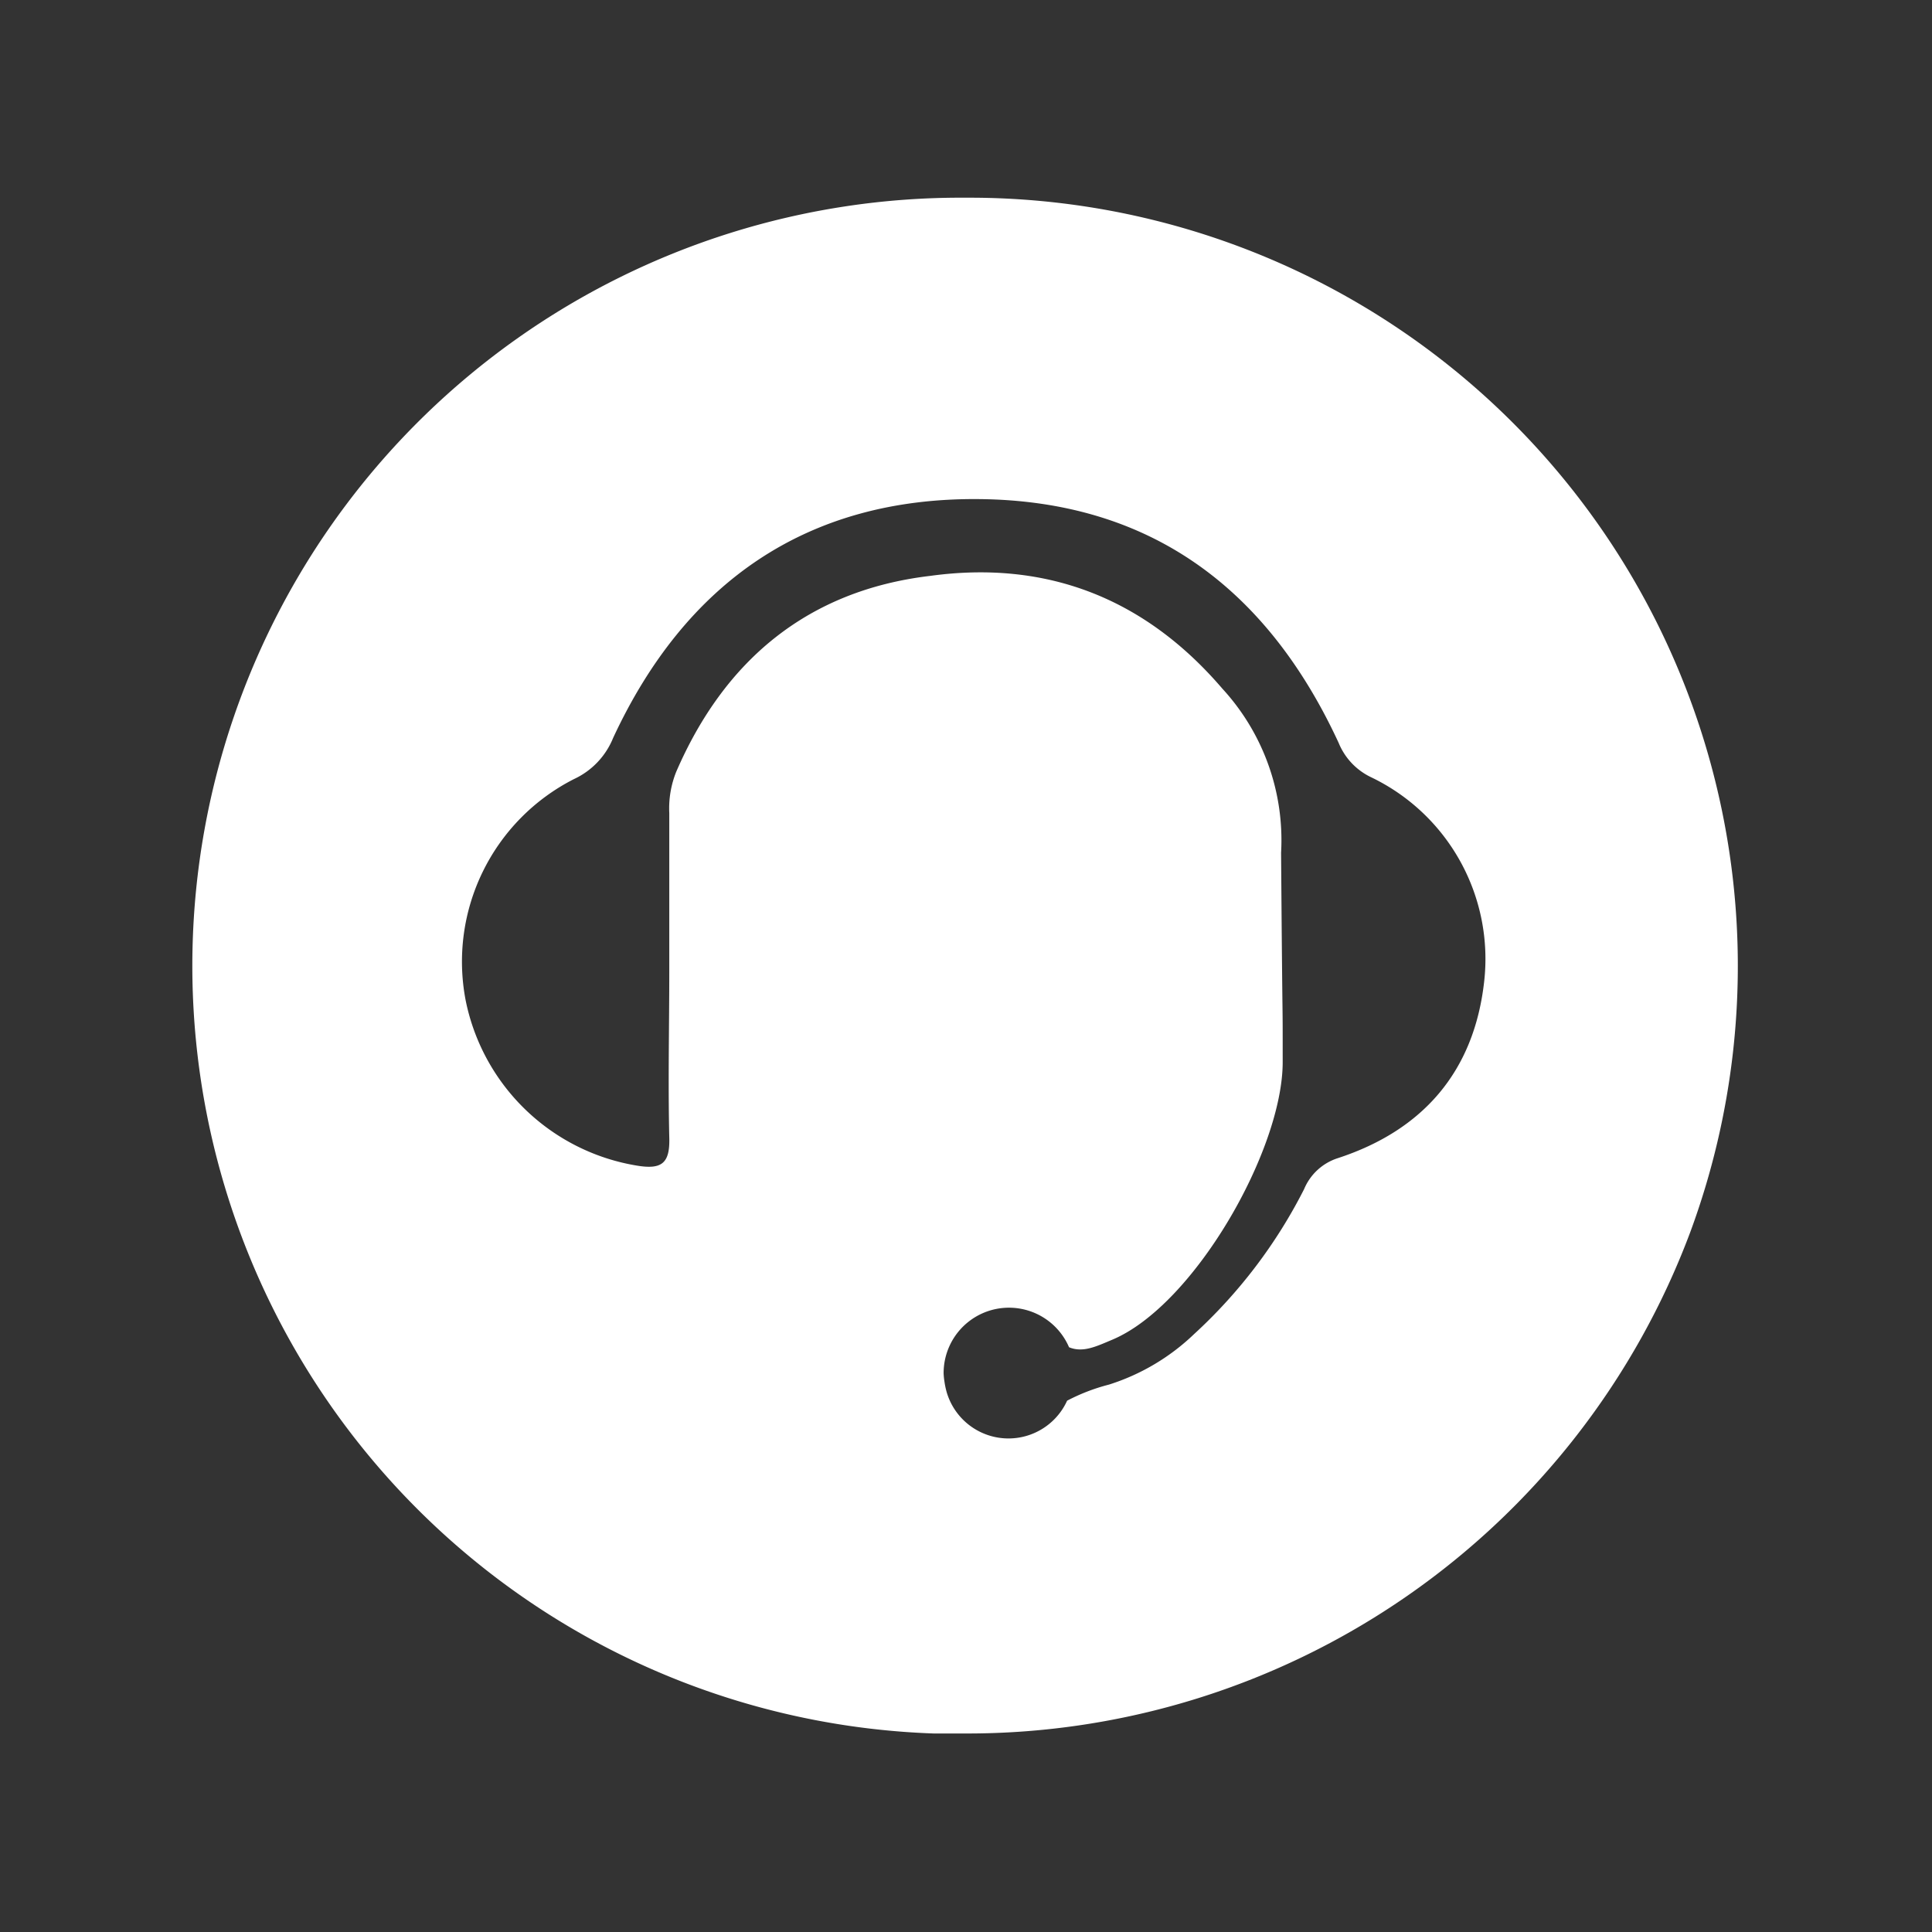 <svg id="Layer_1" data-name="Layer 1" xmlns="http://www.w3.org/2000/svg" viewBox="0 0 120 120"><rect x="0" y="0" width="120" height="120" fill="#333333" stroke="none"/><defs><style>.cls-1{fill:#fff;}</style></defs><path class="cls-1" d="M60,12.28a47.71,47.71,0,0,0-2,95.39c.68,0,1.36,0,2,0a47.94,47.94,0,0,0,45-31.18A47.72,47.72,0,0,0,60,12.28ZM92.18,61c-.63,5.55-3.79,9.2-9.07,10.93A3.39,3.39,0,0,0,81,73.86a31.58,31.58,0,0,1-6.83,9A13.52,13.52,0,0,1,68.88,86a12,12,0,0,0-2.6,1,4,4,0,0,1-7.48-.53s0,0,0,0a5,5,0,0,1-.14-.67.09.09,0,0,1,0,0,4.28,4.28,0,0,1-.05-.49,4.06,4.06,0,0,1,7.79-1.63c.87.36,1.71-.06,2.69-.47,5.08-2.14,10.58-11.78,10.58-17.24,0-4.88,0,0-.1-13a13.9,13.9,0,0,0-3.65-10.2c-4.78-5.58-10.87-8-18.15-7C50.18,36.67,45,41,42,47.94a6.09,6.09,0,0,0-.43,2.56c0,3.29,0,6.57,0,9.86s-.08,6.86,0,10.29c.05,1.62-.48,2-2,1.75A13,13,0,0,1,28.92,62.12a12.72,12.72,0,0,1,6.73-13.73,4.8,4.8,0,0,0,2.43-2.55C42.56,36.19,50.1,30.9,60.81,31s17.94,5.63,22.34,15.15a4.06,4.06,0,0,0,2,2.12A12.51,12.51,0,0,1,92.18,61Z"/></svg>